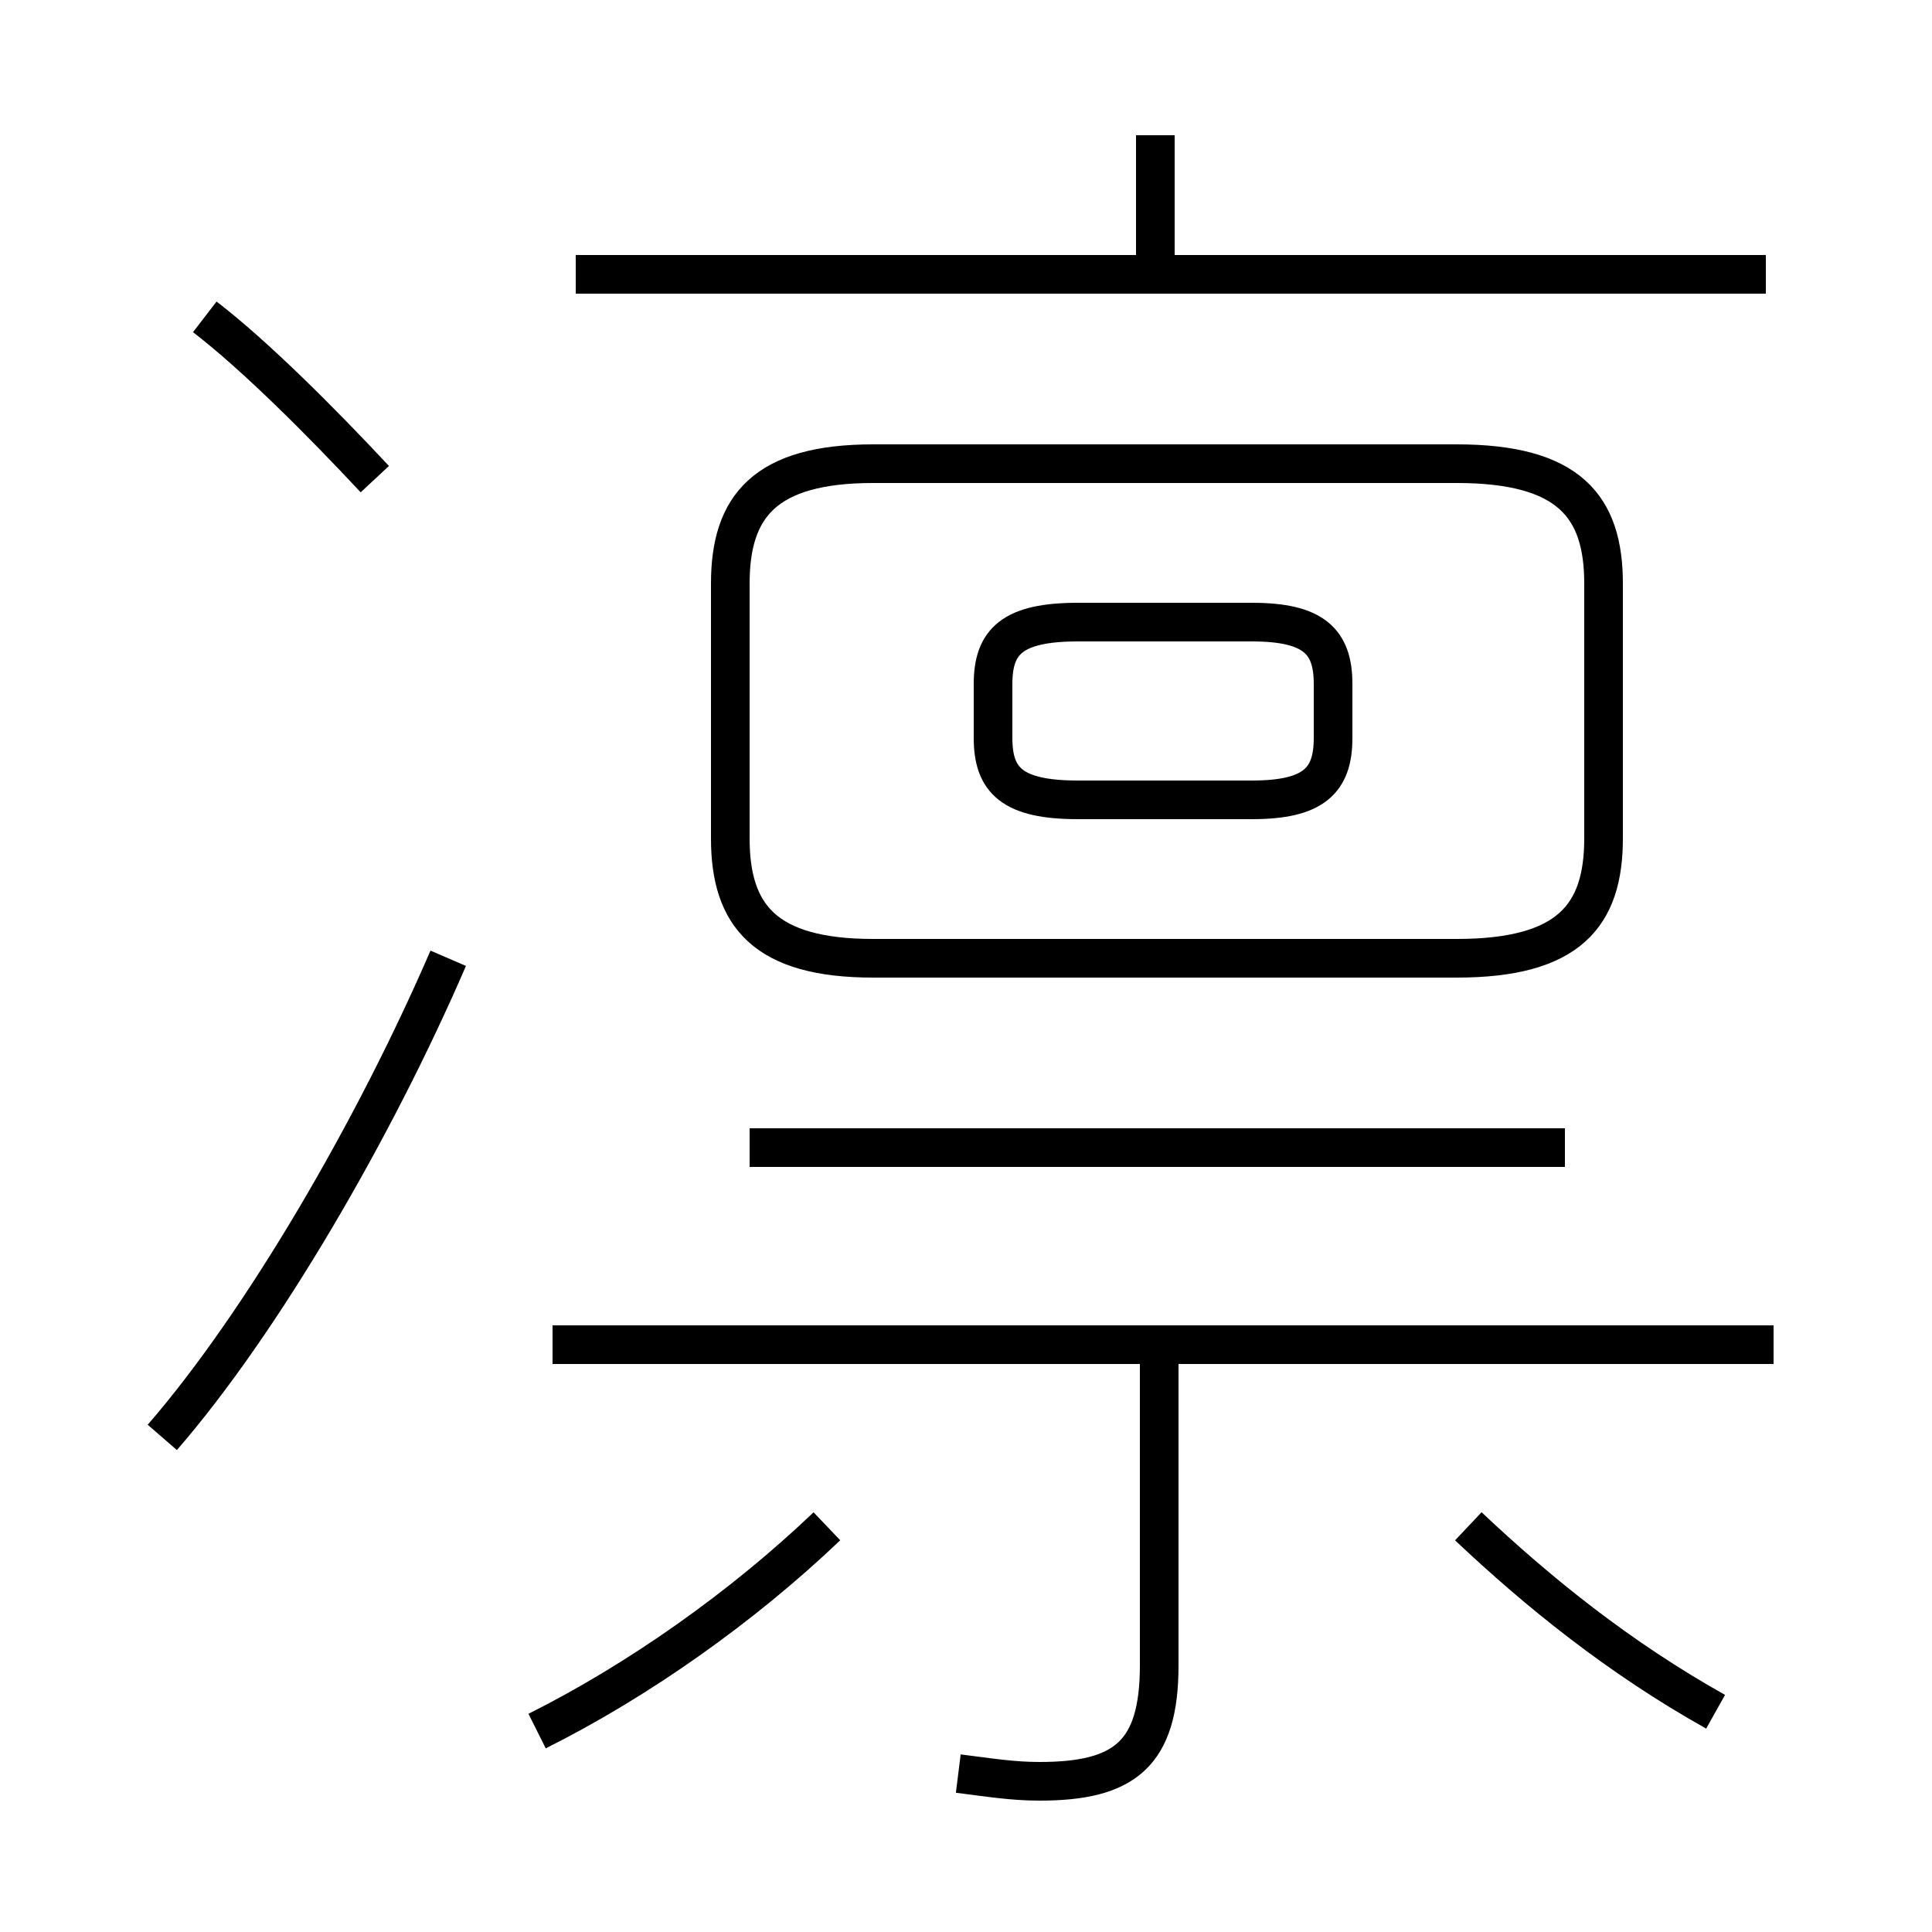 <?xml version='1.0' encoding='utf8'?>
<svg viewBox="0.0 -6.0 50.0 50.0" version="1.1" xmlns="http://www.w3.org/2000/svg">
<rect x="0.0" y="-6.0" width="50.0" height="50.0" fill="#808080" stroke="none"/>
<rect x="-1000" y="-1000" width="2000" height="2000" stroke="white" fill="white"/>
<g style="fill:white;stroke:#000000;  stroke-width:1">
<path d="M 22.6 -19.2 L 37.7 -19.2 C 40.6 -19.2 41.5 -20.3 41.5 -22.3 L 41.5 -28.9 C 41.5 -30.9 40.6 -32.0 37.7 -32.0 L 22.6 -32.0 C 19.8 -32.0 18.9 -30.9 18.9 -28.9 L 18.9 -22.3 C 18.9 -20.3 19.8 -19.2 22.6 -19.2 Z M 13.9 0.8 C 16.5 -0.5 19.2 -2.4 21.4 -4.5 M 4.2 -6.8 C 6.8 -9.8 9.7 -14.8 11.6 -19.2 M 24.8 1.9 C 25.6 2.0 26.2 2.1 26.9 2.1 C 29.1 2.1 30.0 1.4 30.0 -0.9 L 30.0 -9.2 M 45.9 -9.2 L 14.3 -9.2 M 9.7 -31.6 C 8.3 -33.1 6.6 -34.8 5.3 -35.8 M 44.4 0.3 C 41.9 -1.1 39.8 -2.8 38.0 -4.5 M 40.5 -14.3 L 19.4 -14.3 M 27.9 -23.3 L 32.4 -23.3 C 34.0 -23.3 34.5 -23.8 34.5 -24.9 L 34.5 -26.3 C 34.5 -27.4 34.0 -27.9 32.4 -27.9 L 27.9 -27.9 C 26.2 -27.9 25.7 -27.4 25.7 -26.3 L 25.7 -24.9 C 25.7 -23.8 26.2 -23.3 27.9 -23.3 Z M 45.7 -36.9 L 14.9 -36.9 M 29.9 -36.6 L 29.9 -40.5" transform="translate(0.0 38.0)" />
</g>
</svg>